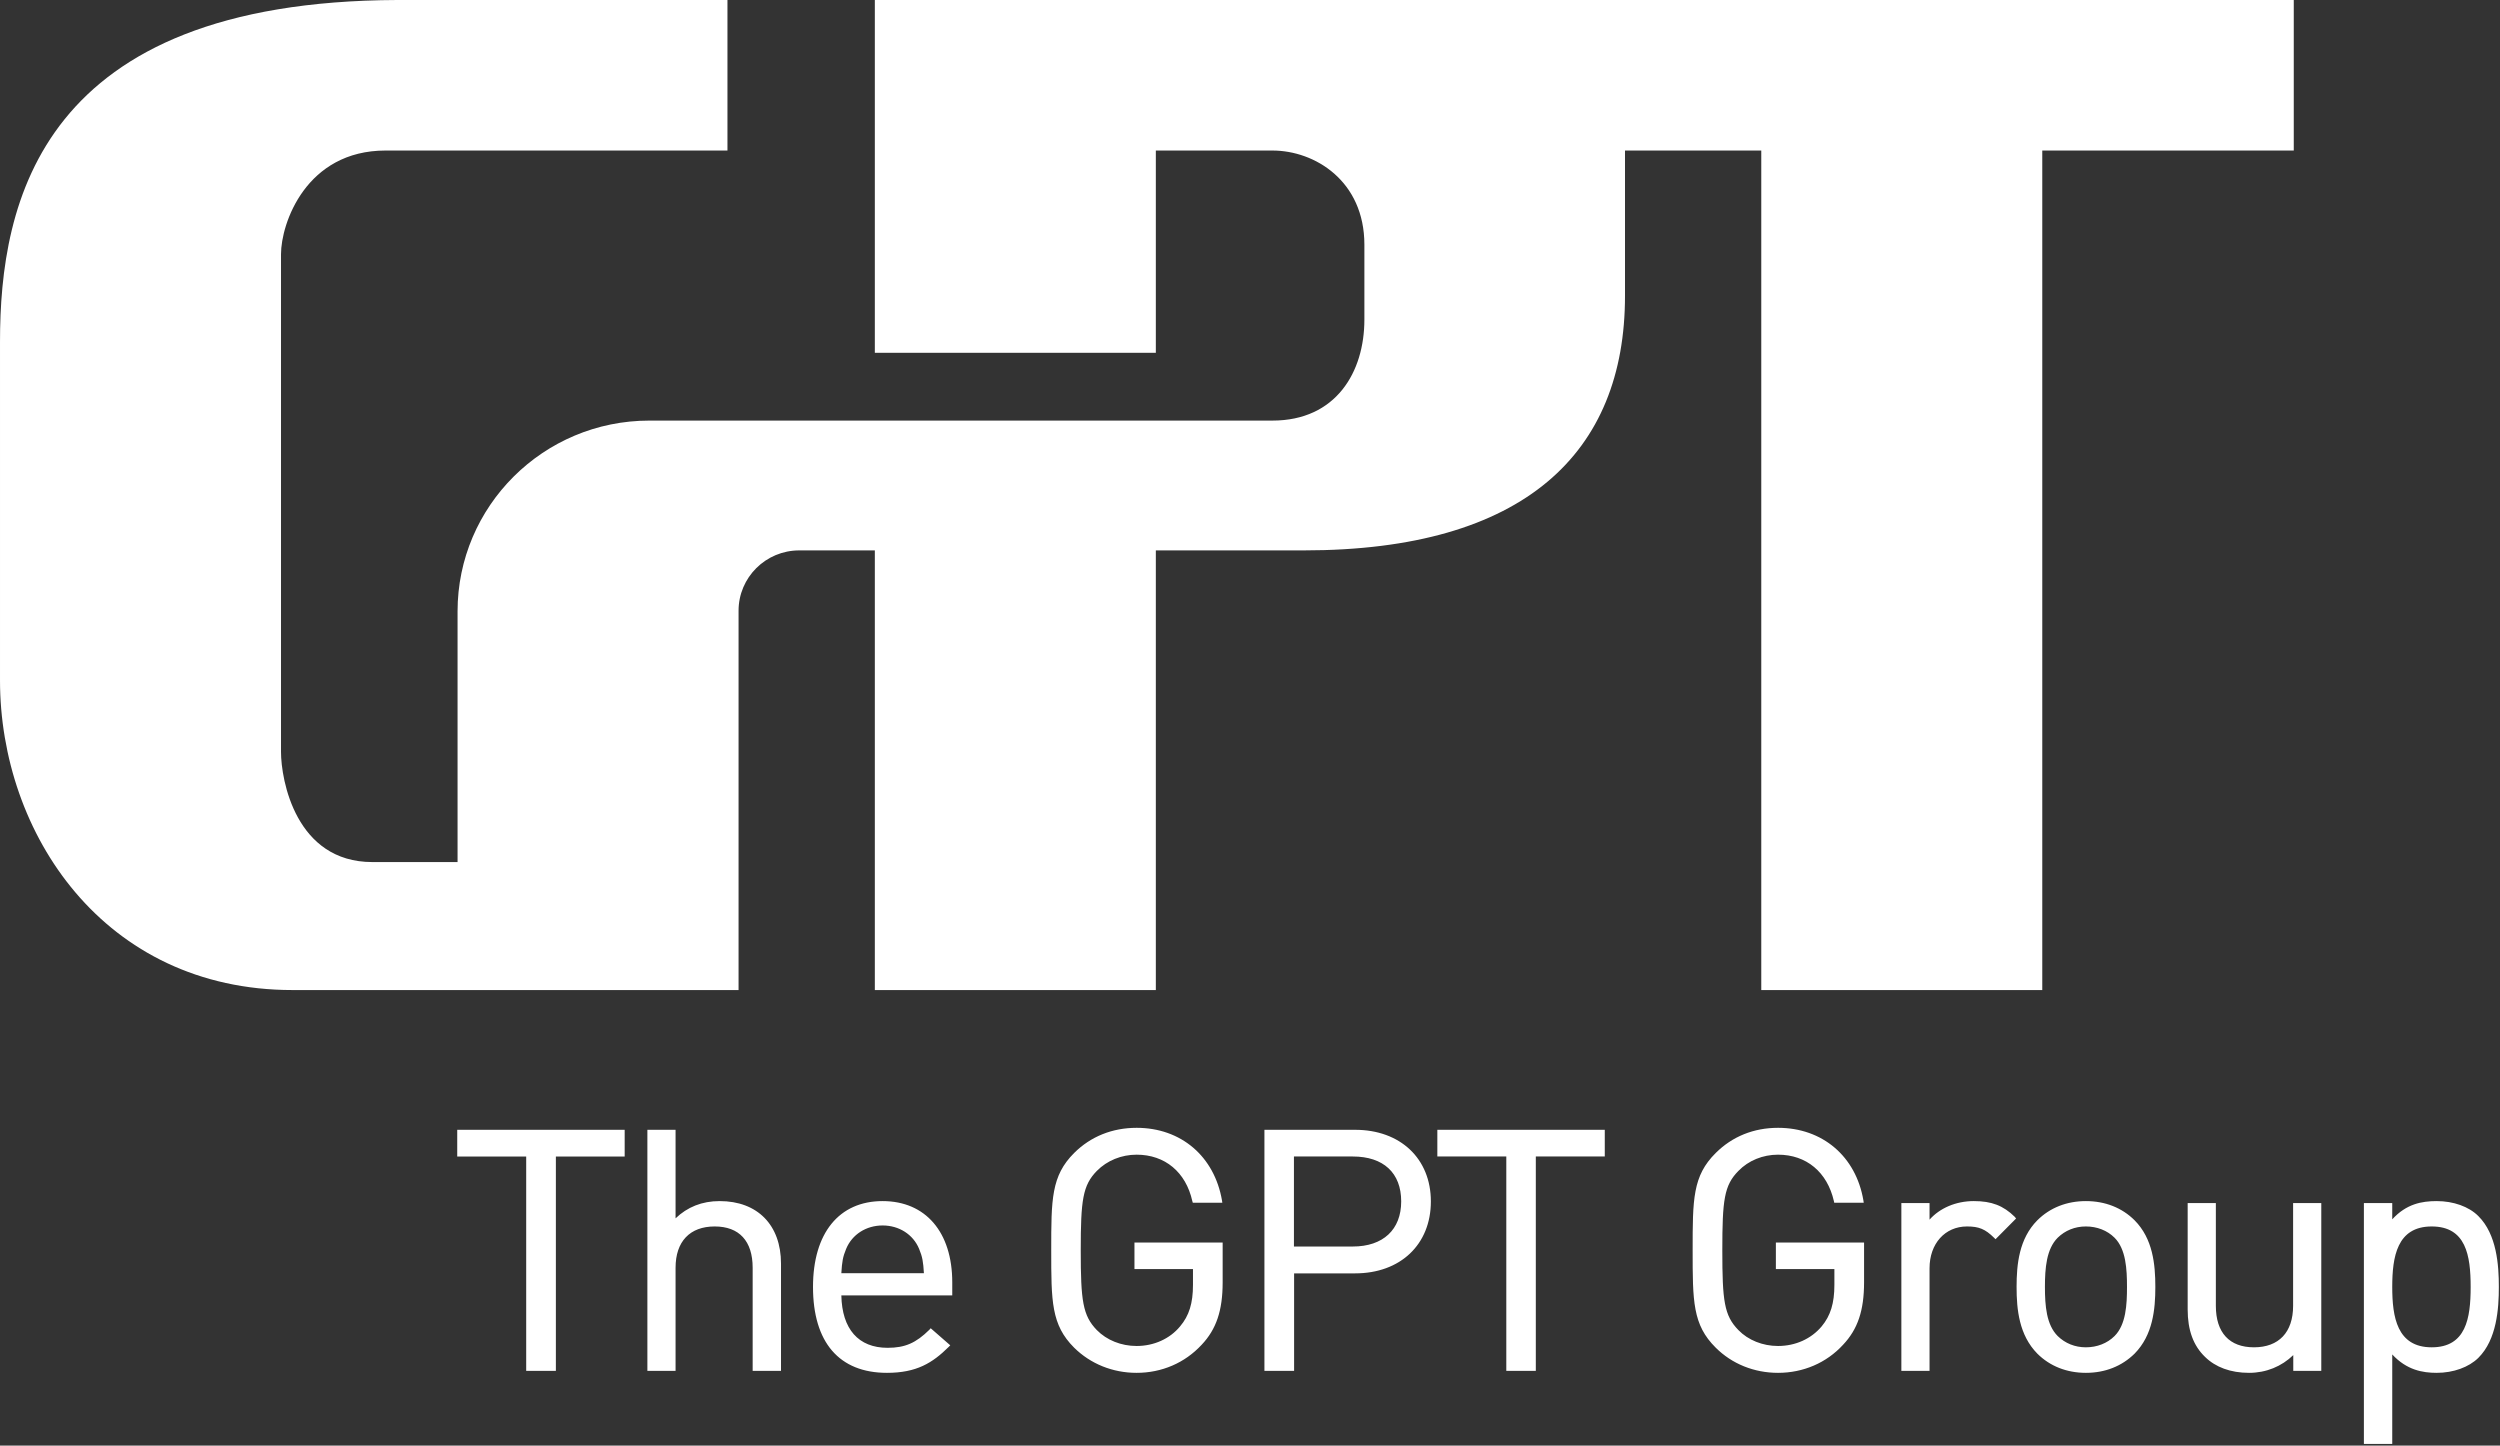 <svg version="1.2" xmlns="http://www.w3.org/2000/svg" viewBox="0 0 1508 872" width="1508" height="872">
	<rect x="0" y="0" width="1508" height="872" fill="#333333" stroke="none"/>
	<title>logo (2)-svg</title>
	<style>
		.s0 { fill: #ffffff } 
	</style>
	<g id="Symbols">
		<g id="Header-desktop">
			<g id="Logo">
				<path id="Fill-1" fill-rule="evenodd" class="s0" d="m1469.8 724.5c10.1 0 19.4 3.3 25.1 9 11.2 11.1 12.4 29.7 12.4 42.8 0 13-1.2 31.7-12.4 42.8-5.7 5.6-15 9-25.1 9-8.5 0-18.1-1.7-26.8-11.1v54h-17.1v-145.3h17.1v9.8c8.5-9.3 17.8-11 26.8-11zm-3 88.2c20.7 0 23.5-17.5 23.5-36.4 0-19-2.8-36.5-23.5-36.5-21 0-23.8 18.4-23.8 36.5 0 18 2.8 36.4 23.8 36.4zm-66.6-87v101.2h-16.9v-9.5c-7 6.8-16.3 10.7-26.7 10.7-11.1 0-20.2-3.4-26.5-9.6-7.1-6.8-10.5-16.2-10.5-28.6v-64.2h17v62c0 16.2 8.2 25 23 25 15 0 23.6-9.1 23.6-25v-62zm-142-1.2c11.6 0 21.8 4 29.4 11.6 11 11.1 12.5 26.5 12.5 40.2 0 13.6-1.5 29-12.5 40.2-7.7 7.6-17.8 11.6-29.4 11.6-11.5 0-21.7-4-29.3-11.6-11-11.2-12.5-26.6-12.5-40.2 0-13.7 1.5-29.1 12.5-40.2 7.6-7.6 17.8-11.6 29.3-11.6zm0 88.2c6.7 0 12.9-2.4 17.3-6.8 6.9-6.9 7.5-18.9 7.5-29.6 0-10.7-0.6-22.8-7.5-29.7-4.4-4.4-10.6-6.8-17.3-6.8-6.6 0-12.5 2.4-17 6.8-6.8 6.8-7.7 18.3-7.7 29.7 0 11.4 0.9 22.8 7.7 29.6 4.5 4.4 10.4 6.8 17 6.8zm-42.9-78.7l0.8 1-12.4 12.5-0.9-0.9c-5.3-5.2-9.1-6.8-16.3-6.8-13.3 0-22.6 10.4-22.6 25.2v61.9h-17v-101.2h17v10c6.1-6.9 15.8-11.2 26.7-11.2 10.7 0 17.8 2.7 24.7 9.5zm-142.8-53.7c26.8 0 47 17.2 51.5 43.8l0.2 1.4h-17.8l-0.2-1c-4-17.5-16.6-28-33.7-28-9.1 0-17.8 3.5-23.9 9.8-8.6 8.7-9.7 17.5-9.7 47.9 0 30.5 1.1 39.3 9.7 48.1 5.9 6.1 14.7 9.6 23.9 9.6 10.5 0 20-4.3 26.3-11.8 5.4-6.5 7.7-14 7.7-25.1v-9.5h-35.3v-16h53.2v24c0 17-3.8 28.3-12.7 37.7-10 10.9-24 16.9-39.2 16.9-14.4 0-27.8-5.4-37.6-15.2-13.9-13.8-13.9-27.9-13.9-58.7 0-30.8 0-44.9 13.9-58.7 10-10 23-15.2 37.6-15.2zm-104.5 1.2v16.1h-41.6v129.3h-17.8v-129.3h-41.6v-16.1zm-150.6 0c27.3 0 45.7 17.4 45.7 43.2 0 26-18.4 43.4-45.7 43.4h-36.8v58.8h-17.9v-145.4zm-36.9 16.1v54.3h35.5c18.3 0 29.2-10.2 29.2-27.2 0-17.2-10.7-27.1-29.2-27.1zm-94.9-17.3c26.8 0 46.9 17.2 51.5 43.8l0.2 1.4h-17.8l-0.3-1c-3.9-17.5-16.5-28-33.6-28-9.1 0-17.8 3.5-24 9.8-8.5 8.7-9.7 17.5-9.7 47.9 0 30.5 1.2 39.3 9.7 48.1 6 6.1 14.7 9.6 24 9.6 10.4 0 20-4.3 26.2-11.8 5.5-6.5 7.8-14 7.8-25.1v-9.5h-35.3v-16h53.2v24c0 17-3.8 28.3-12.7 37.7-10.1 10.9-24 16.9-39.2 16.9-14.4 0-27.8-5.4-37.7-15.2-13.8-13.8-13.8-27.9-13.8-58.7 0-30.8 0-44.9 13.8-58.7 10-10 23.1-15.2 37.7-15.2zm-153.2 44.2c25.9 0 42 18.7 42 49v7.9h-66.9c0.4 20.3 10.3 31.6 27.9 31.6 10.5 0 17.1-2.9 25.2-10.9l0.8-0.9 11.8 10.3-1 1c-9.7 9.6-19.3 15.6-37.2 15.6-28.8 0-44.6-18.4-44.6-51.8 0-32.5 15.7-51.8 42-51.8zm-24.9 43.5h49.8c-0.4-6.9-0.9-9.9-2.9-14.7-3.6-8.7-12.1-14.1-22-14.1-9.9 0-18.4 5.4-22 14.1-2 4.8-2.5 7.8-2.9 14.7zm-100-86.5v53.4c7.1-6.8 15.9-10.4 26.6-10.4 22.8 0 37 14.4 37 37.7v64.7h-17.1v-62.2c0-16.1-8.1-24.9-22.9-24.9-15 0-23.6 9.1-23.6 24.9v62.2h-17v-145.4zm-30.7 0v16.1h-41.5v129.3h-17.9v-129.3h-41.6v-16.1zm734.8 129.7h0.1zm-386.9 0z"/>
				<path id="Fill-3" fill-rule="evenodd" class="s0" d="m276 368.8c0-63.5 51.8-115.1 115.7-115.1h375.8c38.5 0 55.5-29.4 55.5-60.9v-45.2c0-38.4-29.8-56.8-55.5-56.8h-70.3v122h-169.5v-212.8h855.9v90.8h-151.7v506.4h-169.5v-506.4h-82.2v87.7c0 94.4-60.3 153.5-193.8 153.5h-89.2v265.2h-169.5v-265.2h-45.6c-20.2 0-36.6 16.3-36.6 36.4v228.8h-269c-114 0-176.5-94.7-176.5-186.8v-204.1c0-84.2 24.1-205.5 239.8-206.3h199v90.8h-206.2c-48 0-63.1 43.9-63.1 62.6v300.1c0 17 8.9 66.5 55.1 66.5h51.4z"/>
			</g>
		</g>
	</g>
</svg>